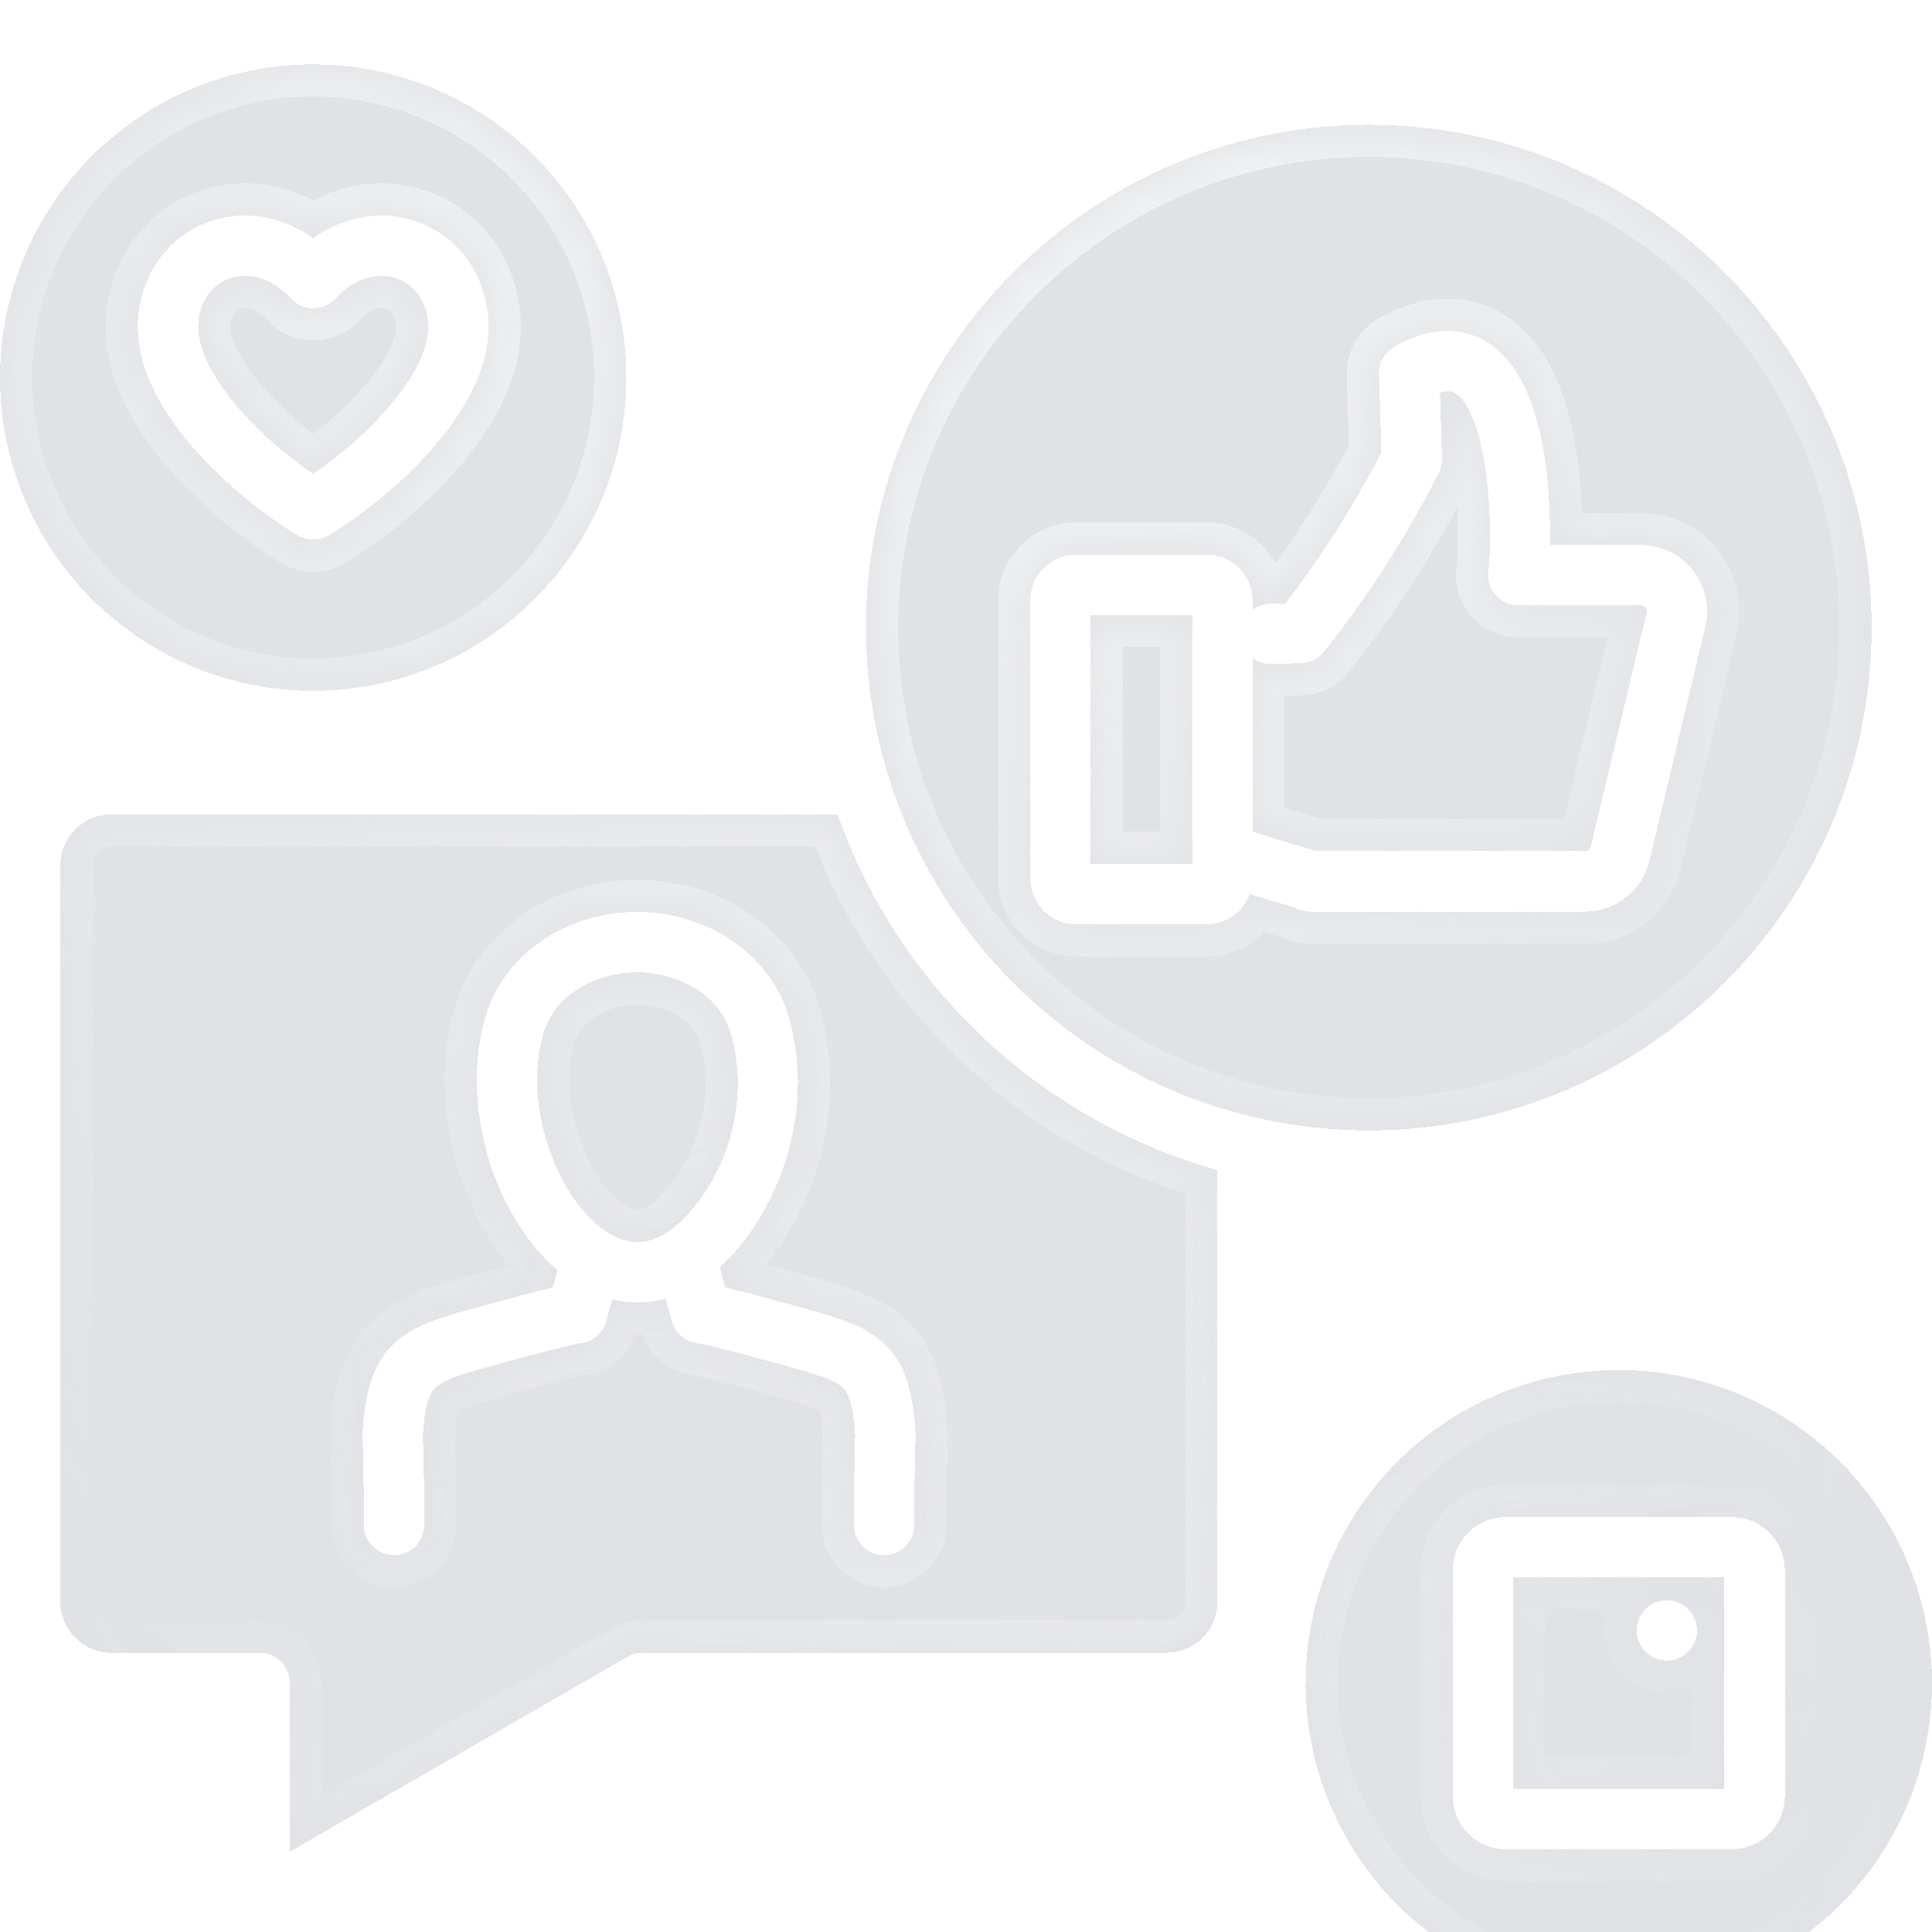<svg width="48" height="48" viewBox="0 0 48 48" fill="none" xmlns="http://www.w3.org/2000/svg">
<g id="socialmedia-icon" clip-path="url(#clip0_5937_170363)">
<g id="Vector" filter="url(#filter0_bd_5937_170363)">
<mask id="path-1-inside-1_5937_170363" fill="white">
<path fill-rule="evenodd" clip-rule="evenodd" d="M20.28 30.987C19.087 30.654 18.414 30.479 18.02 30.385L17.887 29.889C19.276 28.613 20.297 26.106 19.601 23.678C19.16 22.135 17.608 21.056 15.829 21.056C14.049 21.056 12.498 22.134 12.055 23.678C11.483 25.677 12.117 28.204 13.564 29.688C13.657 29.784 13.753 29.873 13.85 29.956L13.734 30.384C13.339 30.478 12.668 30.653 11.473 30.987C9.831 31.445 9.125 31.965 9.008 33.991C9.008 34.012 9.008 34.032 9.008 34.053L9.01 34.156C9.031 35.011 9.04 35.401 9.039 36.285C9.039 36.383 9.058 36.481 9.096 36.572C9.133 36.663 9.188 36.746 9.257 36.816C9.327 36.886 9.409 36.941 9.5 36.979C9.591 37.017 9.689 37.037 9.787 37.037H9.79C9.988 37.037 10.179 36.958 10.319 36.817C10.46 36.677 10.539 36.486 10.54 36.288C10.54 35.384 10.531 34.987 10.509 34.119L10.508 34.047C10.545 33.432 10.632 33.079 10.79 32.903C10.958 32.717 11.33 32.584 11.877 32.432C13.949 31.853 14.349 31.781 14.423 31.773C14.572 31.756 14.714 31.694 14.828 31.596C14.942 31.498 15.024 31.367 15.063 31.222L15.207 30.683C15.415 30.735 15.628 30.762 15.842 30.762C16.078 30.762 16.314 30.729 16.541 30.666L16.69 31.222C16.73 31.367 16.812 31.497 16.927 31.596C17.041 31.694 17.182 31.756 17.332 31.773C17.405 31.781 17.805 31.853 19.877 32.432C20.423 32.585 20.797 32.717 20.965 32.903C21.121 33.079 21.208 33.432 21.246 34.047L21.244 34.119C21.224 34.987 21.213 35.384 21.215 36.288C21.215 36.486 21.295 36.677 21.435 36.818C21.576 36.958 21.767 37.037 21.965 37.037H21.966C22.165 37.037 22.356 36.957 22.497 36.816C22.637 36.675 22.716 36.484 22.715 36.285C22.714 35.401 22.724 35.011 22.745 34.156L22.746 34.053C22.747 34.032 22.747 34.011 22.745 33.991C22.63 31.965 21.924 31.445 20.281 30.987L20.28 30.987ZM14.638 28.641C13.709 27.688 13.029 25.726 13.497 24.091C13.799 23.036 14.918 22.556 15.829 22.556C16.74 22.556 17.857 23.036 18.16 24.091C18.697 25.968 17.889 27.9 16.812 28.837C16.102 29.457 15.37 29.391 14.638 28.641ZM7.781 15.562C9.32 15.562 10.825 15.106 12.104 14.251C13.384 13.396 14.381 12.181 14.97 10.759C15.559 9.337 15.713 7.773 15.413 6.263C15.113 4.754 14.372 3.367 13.283 2.279C12.195 1.191 10.809 0.45 9.299 0.15C7.79 -0.151 6.225 0.003 4.803 0.592C3.382 1.181 2.166 2.179 1.311 3.458C0.456 4.738 0 6.242 0 7.781C0.002 9.844 0.823 11.822 2.281 13.281C3.74 14.74 5.718 15.56 7.781 15.562ZM7.401 11.705C6.23 11.015 3.236 8.696 3.432 6.29C3.524 5.165 4.21 4.248 5.224 3.898C6.075 3.605 7.006 3.767 7.781 4.314C8.557 3.767 9.488 3.605 10.339 3.898C11.352 4.248 12.038 5.165 12.13 6.29C12.326 8.696 9.332 11.015 8.162 11.705C8.047 11.773 7.915 11.809 7.781 11.809C7.648 11.809 7.516 11.773 7.401 11.705ZM4.927 6.412C4.971 5.881 5.264 5.472 5.713 5.317C5.834 5.275 5.962 5.254 6.09 5.254C6.485 5.254 6.891 5.451 7.23 5.818C7.3 5.894 7.386 5.955 7.48 5.996C7.575 6.038 7.678 6.059 7.781 6.059C7.885 6.059 7.987 6.038 8.082 5.996C8.177 5.955 8.262 5.894 8.332 5.818C8.782 5.331 9.349 5.144 9.849 5.317C10.298 5.472 10.592 5.881 10.635 6.412C10.732 7.602 9.143 9.254 7.781 10.172C6.42 9.254 4.831 7.602 4.928 6.412L4.927 6.412ZM30.247 38.203C30.247 38.536 30.114 38.856 29.879 39.092C29.643 39.327 29.324 39.46 28.99 39.46H15.966C15.834 39.46 15.705 39.495 15.591 39.56L7.2 44.405V40.211C7.2 40.012 7.121 39.821 6.98 39.68C6.84 39.539 6.649 39.461 6.45 39.461H2.764C2.429 39.46 2.108 39.327 1.871 39.09C1.634 38.853 1.5 38.532 1.5 38.197V19.895C1.501 19.561 1.634 19.239 1.871 19.003C2.108 18.766 2.429 18.632 2.764 18.632H20.807C21.558 20.753 22.807 22.663 24.45 24.201C26.093 25.74 28.081 26.861 30.247 27.471V38.203H30.247ZM34.008 26.484C27.119 26.484 21.516 20.881 21.516 13.992C21.516 7.104 27.119 1.5 34.008 1.5C40.896 1.5 46.5 7.104 46.5 13.992C46.5 20.88 40.896 26.484 34.008 26.484ZM40.769 11.941H38.508C38.531 10.594 38.398 7.979 37.101 7.002C36.7 6.701 36.023 6.423 35.065 6.808C34.922 6.868 34.782 6.935 34.647 7.011C34.526 7.078 34.427 7.176 34.359 7.296C34.291 7.416 34.257 7.552 34.261 7.69L34.321 9.643C33.637 10.958 32.84 12.21 31.939 13.387L31.55 13.398C31.394 13.402 31.243 13.456 31.119 13.551V13.31C31.119 13.01 31 12.722 30.788 12.51C30.575 12.298 30.288 12.178 29.988 12.178H26.731C26.431 12.178 26.143 12.298 25.931 12.51C25.719 12.722 25.6 13.009 25.599 13.309V20.232C25.6 20.532 25.719 20.819 25.931 21.032C26.143 21.244 26.431 21.363 26.731 21.364H29.988C30.22 21.363 30.447 21.291 30.637 21.157C30.828 21.023 30.972 20.834 31.051 20.615C31.232 20.673 31.422 20.728 31.619 20.784C31.827 20.844 32.112 20.927 32.188 20.963C32.295 21.018 32.413 21.047 32.533 21.047H39.381C39.751 21.048 40.11 20.924 40.401 20.695C40.691 20.466 40.896 20.145 40.981 19.785L42.369 13.968C42.427 13.726 42.429 13.474 42.376 13.232C42.322 12.989 42.215 12.761 42.06 12.566C41.907 12.371 41.71 12.214 41.487 12.105C41.263 11.997 41.018 11.941 40.769 11.941V11.941ZM29.619 19.864V13.678H27.1V19.864L29.619 19.864ZM40.911 13.62C40.916 13.599 40.916 13.576 40.911 13.555C40.906 13.534 40.897 13.514 40.883 13.496C40.869 13.479 40.852 13.465 40.832 13.456C40.813 13.446 40.791 13.441 40.769 13.441H37.722C37.617 13.441 37.513 13.419 37.417 13.377C37.322 13.334 37.236 13.272 37.166 13.194C37.095 13.116 37.042 13.024 37.01 12.924C36.977 12.824 36.966 12.719 36.977 12.614C37.126 11.166 36.897 8.726 36.199 8.2C36.144 8.159 36.037 8.079 35.776 8.149L35.827 9.789C35.83 9.914 35.803 10.038 35.747 10.15C34.948 11.728 33.989 13.221 32.887 14.604C32.819 14.686 32.734 14.753 32.638 14.8C32.542 14.847 32.438 14.872 32.331 14.876L31.595 14.897C31.424 14.904 31.255 14.851 31.119 14.747V19.047C31.372 19.152 31.801 19.276 32.034 19.343C32.314 19.424 32.523 19.485 32.687 19.548H39.38C39.413 19.549 39.446 19.539 39.472 19.519C39.497 19.498 39.515 19.469 39.521 19.436L40.91 13.62L40.911 13.62ZM40.219 32.438C38.68 32.438 37.175 32.894 35.896 33.749C34.616 34.604 33.619 35.819 33.03 37.241C32.441 38.663 32.287 40.227 32.587 41.737C32.887 43.246 33.628 44.633 34.717 45.721C35.805 46.809 37.191 47.55 38.701 47.85C40.21 48.151 41.775 47.997 43.197 47.408C44.618 46.819 45.834 45.821 46.689 44.542C47.544 43.262 48 41.758 48 40.219C47.998 38.156 47.177 36.178 45.718 34.719C44.26 33.26 42.282 32.44 40.219 32.438ZM43.031 36.094C43.379 36.094 43.713 36.232 43.959 36.478C44.205 36.724 44.343 37.058 44.344 37.406V43.031C44.343 43.379 44.205 43.713 43.959 43.959C43.713 44.205 43.379 44.343 43.031 44.344H37.406C37.058 44.343 36.725 44.205 36.479 43.959C36.233 43.713 36.094 43.379 36.094 43.031V37.406C36.094 37.058 36.232 36.725 36.478 36.478C36.725 36.232 37.058 36.094 37.406 36.094H43.031ZM42.844 42.844H37.594V37.594H42.844V42.844ZM40.663 38.906C40.663 38.758 40.707 38.613 40.79 38.49C40.872 38.366 40.989 38.27 41.126 38.213C41.263 38.157 41.414 38.142 41.559 38.171C41.705 38.2 41.839 38.271 41.944 38.376C42.048 38.481 42.12 38.614 42.149 38.76C42.178 38.905 42.163 39.056 42.106 39.193C42.049 39.33 41.953 39.447 41.83 39.53C41.707 39.612 41.562 39.656 41.413 39.656C41.315 39.656 41.217 39.637 41.126 39.599C41.035 39.562 40.952 39.506 40.883 39.437C40.813 39.367 40.758 39.284 40.72 39.193C40.682 39.102 40.663 39.005 40.663 38.906H40.663Z"/>
</mask>
<path fill-rule="evenodd" clip-rule="evenodd" d="M20.28 30.987C19.087 30.654 18.414 30.479 18.02 30.385L17.887 29.889C19.276 28.613 20.297 26.106 19.601 23.678C19.16 22.135 17.608 21.056 15.829 21.056C14.049 21.056 12.498 22.134 12.055 23.678C11.483 25.677 12.117 28.204 13.564 29.688C13.657 29.784 13.753 29.873 13.85 29.956L13.734 30.384C13.339 30.478 12.668 30.653 11.473 30.987C9.831 31.445 9.125 31.965 9.008 33.991C9.008 34.012 9.008 34.032 9.008 34.053L9.01 34.156C9.031 35.011 9.04 35.401 9.039 36.285C9.039 36.383 9.058 36.481 9.096 36.572C9.133 36.663 9.188 36.746 9.257 36.816C9.327 36.886 9.409 36.941 9.5 36.979C9.591 37.017 9.689 37.037 9.787 37.037H9.79C9.988 37.037 10.179 36.958 10.319 36.817C10.46 36.677 10.539 36.486 10.54 36.288C10.54 35.384 10.531 34.987 10.509 34.119L10.508 34.047C10.545 33.432 10.632 33.079 10.79 32.903C10.958 32.717 11.33 32.584 11.877 32.432C13.949 31.853 14.349 31.781 14.423 31.773C14.572 31.756 14.714 31.694 14.828 31.596C14.942 31.498 15.024 31.367 15.063 31.222L15.207 30.683C15.415 30.735 15.628 30.762 15.842 30.762C16.078 30.762 16.314 30.729 16.541 30.666L16.69 31.222C16.73 31.367 16.812 31.497 16.927 31.596C17.041 31.694 17.182 31.756 17.332 31.773C17.405 31.781 17.805 31.853 19.877 32.432C20.423 32.585 20.797 32.717 20.965 32.903C21.121 33.079 21.208 33.432 21.246 34.047L21.244 34.119C21.224 34.987 21.213 35.384 21.215 36.288C21.215 36.486 21.295 36.677 21.435 36.818C21.576 36.958 21.767 37.037 21.965 37.037H21.966C22.165 37.037 22.356 36.957 22.497 36.816C22.637 36.675 22.716 36.484 22.715 36.285C22.714 35.401 22.724 35.011 22.745 34.156L22.746 34.053C22.747 34.032 22.747 34.011 22.745 33.991C22.63 31.965 21.924 31.445 20.281 30.987L20.28 30.987ZM14.638 28.641C13.709 27.688 13.029 25.726 13.497 24.091C13.799 23.036 14.918 22.556 15.829 22.556C16.74 22.556 17.857 23.036 18.16 24.091C18.697 25.968 17.889 27.9 16.812 28.837C16.102 29.457 15.37 29.391 14.638 28.641ZM7.781 15.562C9.32 15.562 10.825 15.106 12.104 14.251C13.384 13.396 14.381 12.181 14.97 10.759C15.559 9.337 15.713 7.773 15.413 6.263C15.113 4.754 14.372 3.367 13.283 2.279C12.195 1.191 10.809 0.45 9.299 0.15C7.79 -0.151 6.225 0.003 4.803 0.592C3.382 1.181 2.166 2.179 1.311 3.458C0.456 4.738 0 6.242 0 7.781C0.002 9.844 0.823 11.822 2.281 13.281C3.74 14.74 5.718 15.56 7.781 15.562ZM7.401 11.705C6.23 11.015 3.236 8.696 3.432 6.29C3.524 5.165 4.21 4.248 5.224 3.898C6.075 3.605 7.006 3.767 7.781 4.314C8.557 3.767 9.488 3.605 10.339 3.898C11.352 4.248 12.038 5.165 12.13 6.29C12.326 8.696 9.332 11.015 8.162 11.705C8.047 11.773 7.915 11.809 7.781 11.809C7.648 11.809 7.516 11.773 7.401 11.705ZM4.927 6.412C4.971 5.881 5.264 5.472 5.713 5.317C5.834 5.275 5.962 5.254 6.09 5.254C6.485 5.254 6.891 5.451 7.23 5.818C7.3 5.894 7.386 5.955 7.48 5.996C7.575 6.038 7.678 6.059 7.781 6.059C7.885 6.059 7.987 6.038 8.082 5.996C8.177 5.955 8.262 5.894 8.332 5.818C8.782 5.331 9.349 5.144 9.849 5.317C10.298 5.472 10.592 5.881 10.635 6.412C10.732 7.602 9.143 9.254 7.781 10.172C6.42 9.254 4.831 7.602 4.928 6.412L4.927 6.412ZM30.247 38.203C30.247 38.536 30.114 38.856 29.879 39.092C29.643 39.327 29.324 39.46 28.99 39.46H15.966C15.834 39.46 15.705 39.495 15.591 39.56L7.2 44.405V40.211C7.2 40.012 7.121 39.821 6.98 39.68C6.84 39.539 6.649 39.461 6.45 39.461H2.764C2.429 39.46 2.108 39.327 1.871 39.09C1.634 38.853 1.5 38.532 1.5 38.197V19.895C1.501 19.561 1.634 19.239 1.871 19.003C2.108 18.766 2.429 18.632 2.764 18.632H20.807C21.558 20.753 22.807 22.663 24.45 24.201C26.093 25.74 28.081 26.861 30.247 27.471V38.203H30.247ZM34.008 26.484C27.119 26.484 21.516 20.881 21.516 13.992C21.516 7.104 27.119 1.5 34.008 1.5C40.896 1.5 46.5 7.104 46.5 13.992C46.5 20.88 40.896 26.484 34.008 26.484ZM40.769 11.941H38.508C38.531 10.594 38.398 7.979 37.101 7.002C36.7 6.701 36.023 6.423 35.065 6.808C34.922 6.868 34.782 6.935 34.647 7.011C34.526 7.078 34.427 7.176 34.359 7.296C34.291 7.416 34.257 7.552 34.261 7.69L34.321 9.643C33.637 10.958 32.84 12.21 31.939 13.387L31.55 13.398C31.394 13.402 31.243 13.456 31.119 13.551V13.31C31.119 13.01 31 12.722 30.788 12.51C30.575 12.298 30.288 12.178 29.988 12.178H26.731C26.431 12.178 26.143 12.298 25.931 12.51C25.719 12.722 25.6 13.009 25.599 13.309V20.232C25.6 20.532 25.719 20.819 25.931 21.032C26.143 21.244 26.431 21.363 26.731 21.364H29.988C30.22 21.363 30.447 21.291 30.637 21.157C30.828 21.023 30.972 20.834 31.051 20.615C31.232 20.673 31.422 20.728 31.619 20.784C31.827 20.844 32.112 20.927 32.188 20.963C32.295 21.018 32.413 21.047 32.533 21.047H39.381C39.751 21.048 40.11 20.924 40.401 20.695C40.691 20.466 40.896 20.145 40.981 19.785L42.369 13.968C42.427 13.726 42.429 13.474 42.376 13.232C42.322 12.989 42.215 12.761 42.06 12.566C41.907 12.371 41.71 12.214 41.487 12.105C41.263 11.997 41.018 11.941 40.769 11.941V11.941ZM29.619 19.864V13.678H27.1V19.864L29.619 19.864ZM40.911 13.62C40.916 13.599 40.916 13.576 40.911 13.555C40.906 13.534 40.897 13.514 40.883 13.496C40.869 13.479 40.852 13.465 40.832 13.456C40.813 13.446 40.791 13.441 40.769 13.441H37.722C37.617 13.441 37.513 13.419 37.417 13.377C37.322 13.334 37.236 13.272 37.166 13.194C37.095 13.116 37.042 13.024 37.01 12.924C36.977 12.824 36.966 12.719 36.977 12.614C37.126 11.166 36.897 8.726 36.199 8.2C36.144 8.159 36.037 8.079 35.776 8.149L35.827 9.789C35.83 9.914 35.803 10.038 35.747 10.15C34.948 11.728 33.989 13.221 32.887 14.604C32.819 14.686 32.734 14.753 32.638 14.8C32.542 14.847 32.438 14.872 32.331 14.876L31.595 14.897C31.424 14.904 31.255 14.851 31.119 14.747V19.047C31.372 19.152 31.801 19.276 32.034 19.343C32.314 19.424 32.523 19.485 32.687 19.548H39.38C39.413 19.549 39.446 19.539 39.472 19.519C39.497 19.498 39.515 19.469 39.521 19.436L40.91 13.62L40.911 13.62ZM40.219 32.438C38.68 32.438 37.175 32.894 35.896 33.749C34.616 34.604 33.619 35.819 33.03 37.241C32.441 38.663 32.287 40.227 32.587 41.737C32.887 43.246 33.628 44.633 34.717 45.721C35.805 46.809 37.191 47.55 38.701 47.85C40.21 48.151 41.775 47.997 43.197 47.408C44.618 46.819 45.834 45.821 46.689 44.542C47.544 43.262 48 41.758 48 40.219C47.998 38.156 47.177 36.178 45.718 34.719C44.26 33.26 42.282 32.44 40.219 32.438ZM43.031 36.094C43.379 36.094 43.713 36.232 43.959 36.478C44.205 36.724 44.343 37.058 44.344 37.406V43.031C44.343 43.379 44.205 43.713 43.959 43.959C43.713 44.205 43.379 44.343 43.031 44.344H37.406C37.058 44.343 36.725 44.205 36.479 43.959C36.233 43.713 36.094 43.379 36.094 43.031V37.406C36.094 37.058 36.232 36.725 36.478 36.478C36.725 36.232 37.058 36.094 37.406 36.094H43.031ZM42.844 42.844H37.594V37.594H42.844V42.844ZM40.663 38.906C40.663 38.758 40.707 38.613 40.79 38.49C40.872 38.366 40.989 38.27 41.126 38.213C41.263 38.157 41.414 38.142 41.559 38.171C41.705 38.2 41.839 38.271 41.944 38.376C42.048 38.481 42.12 38.614 42.149 38.76C42.178 38.905 42.163 39.056 42.106 39.193C42.049 39.33 41.953 39.447 41.83 39.53C41.707 39.612 41.562 39.656 41.413 39.656C41.315 39.656 41.217 39.637 41.126 39.599C41.035 39.562 40.952 39.506 40.883 39.437C40.813 39.367 40.758 39.284 40.72 39.193C40.682 39.102 40.663 39.005 40.663 38.906H40.663Z" fill="url(#paint0_linear_5937_170363)" fill-opacity="0.8" shape-rendering="crispEdges"/>
<path fill-rule="evenodd" clip-rule="evenodd" d="M20.28 30.987C19.087 30.654 18.414 30.479 18.02 30.385L17.887 29.889C19.276 28.613 20.297 26.106 19.601 23.678C19.16 22.135 17.608 21.056 15.829 21.056C14.049 21.056 12.498 22.134 12.055 23.678C11.483 25.677 12.117 28.204 13.564 29.688C13.657 29.784 13.753 29.873 13.85 29.956L13.734 30.384C13.339 30.478 12.668 30.653 11.473 30.987C9.831 31.445 9.125 31.965 9.008 33.991C9.008 34.012 9.008 34.032 9.008 34.053L9.01 34.156C9.031 35.011 9.04 35.401 9.039 36.285C9.039 36.383 9.058 36.481 9.096 36.572C9.133 36.663 9.188 36.746 9.257 36.816C9.327 36.886 9.409 36.941 9.5 36.979C9.591 37.017 9.689 37.037 9.787 37.037H9.79C9.988 37.037 10.179 36.958 10.319 36.817C10.46 36.677 10.539 36.486 10.54 36.288C10.54 35.384 10.531 34.987 10.509 34.119L10.508 34.047C10.545 33.432 10.632 33.079 10.79 32.903C10.958 32.717 11.33 32.584 11.877 32.432C13.949 31.853 14.349 31.781 14.423 31.773C14.572 31.756 14.714 31.694 14.828 31.596C14.942 31.498 15.024 31.367 15.063 31.222L15.207 30.683C15.415 30.735 15.628 30.762 15.842 30.762C16.078 30.762 16.314 30.729 16.541 30.666L16.69 31.222C16.73 31.367 16.812 31.497 16.927 31.596C17.041 31.694 17.182 31.756 17.332 31.773C17.405 31.781 17.805 31.853 19.877 32.432C20.423 32.585 20.797 32.717 20.965 32.903C21.121 33.079 21.208 33.432 21.246 34.047L21.244 34.119C21.224 34.987 21.213 35.384 21.215 36.288C21.215 36.486 21.295 36.677 21.435 36.818C21.576 36.958 21.767 37.037 21.965 37.037H21.966C22.165 37.037 22.356 36.957 22.497 36.816C22.637 36.675 22.716 36.484 22.715 36.285C22.714 35.401 22.724 35.011 22.745 34.156L22.746 34.053C22.747 34.032 22.747 34.011 22.745 33.991C22.63 31.965 21.924 31.445 20.281 30.987L20.28 30.987ZM14.638 28.641C13.709 27.688 13.029 25.726 13.497 24.091C13.799 23.036 14.918 22.556 15.829 22.556C16.74 22.556 17.857 23.036 18.16 24.091C18.697 25.968 17.889 27.9 16.812 28.837C16.102 29.457 15.37 29.391 14.638 28.641ZM7.781 15.562C9.32 15.562 10.825 15.106 12.104 14.251C13.384 13.396 14.381 12.181 14.97 10.759C15.559 9.337 15.713 7.773 15.413 6.263C15.113 4.754 14.372 3.367 13.283 2.279C12.195 1.191 10.809 0.45 9.299 0.15C7.79 -0.151 6.225 0.003 4.803 0.592C3.382 1.181 2.166 2.179 1.311 3.458C0.456 4.738 0 6.242 0 7.781C0.002 9.844 0.823 11.822 2.281 13.281C3.74 14.74 5.718 15.56 7.781 15.562ZM7.401 11.705C6.23 11.015 3.236 8.696 3.432 6.29C3.524 5.165 4.21 4.248 5.224 3.898C6.075 3.605 7.006 3.767 7.781 4.314C8.557 3.767 9.488 3.605 10.339 3.898C11.352 4.248 12.038 5.165 12.13 6.29C12.326 8.696 9.332 11.015 8.162 11.705C8.047 11.773 7.915 11.809 7.781 11.809C7.648 11.809 7.516 11.773 7.401 11.705ZM4.927 6.412C4.971 5.881 5.264 5.472 5.713 5.317C5.834 5.275 5.962 5.254 6.09 5.254C6.485 5.254 6.891 5.451 7.23 5.818C7.3 5.894 7.386 5.955 7.48 5.996C7.575 6.038 7.678 6.059 7.781 6.059C7.885 6.059 7.987 6.038 8.082 5.996C8.177 5.955 8.262 5.894 8.332 5.818C8.782 5.331 9.349 5.144 9.849 5.317C10.298 5.472 10.592 5.881 10.635 6.412C10.732 7.602 9.143 9.254 7.781 10.172C6.42 9.254 4.831 7.602 4.928 6.412L4.927 6.412ZM30.247 38.203C30.247 38.536 30.114 38.856 29.879 39.092C29.643 39.327 29.324 39.46 28.99 39.46H15.966C15.834 39.46 15.705 39.495 15.591 39.56L7.2 44.405V40.211C7.2 40.012 7.121 39.821 6.98 39.68C6.84 39.539 6.649 39.461 6.45 39.461H2.764C2.429 39.46 2.108 39.327 1.871 39.09C1.634 38.853 1.5 38.532 1.5 38.197V19.895C1.501 19.561 1.634 19.239 1.871 19.003C2.108 18.766 2.429 18.632 2.764 18.632H20.807C21.558 20.753 22.807 22.663 24.45 24.201C26.093 25.74 28.081 26.861 30.247 27.471V38.203H30.247ZM34.008 26.484C27.119 26.484 21.516 20.881 21.516 13.992C21.516 7.104 27.119 1.5 34.008 1.5C40.896 1.5 46.5 7.104 46.5 13.992C46.5 20.88 40.896 26.484 34.008 26.484ZM40.769 11.941H38.508C38.531 10.594 38.398 7.979 37.101 7.002C36.7 6.701 36.023 6.423 35.065 6.808C34.922 6.868 34.782 6.935 34.647 7.011C34.526 7.078 34.427 7.176 34.359 7.296C34.291 7.416 34.257 7.552 34.261 7.69L34.321 9.643C33.637 10.958 32.84 12.21 31.939 13.387L31.55 13.398C31.394 13.402 31.243 13.456 31.119 13.551V13.31C31.119 13.01 31 12.722 30.788 12.51C30.575 12.298 30.288 12.178 29.988 12.178H26.731C26.431 12.178 26.143 12.298 25.931 12.51C25.719 12.722 25.6 13.009 25.599 13.309V20.232C25.6 20.532 25.719 20.819 25.931 21.032C26.143 21.244 26.431 21.363 26.731 21.364H29.988C30.22 21.363 30.447 21.291 30.637 21.157C30.828 21.023 30.972 20.834 31.051 20.615C31.232 20.673 31.422 20.728 31.619 20.784C31.827 20.844 32.112 20.927 32.188 20.963C32.295 21.018 32.413 21.047 32.533 21.047H39.381C39.751 21.048 40.11 20.924 40.401 20.695C40.691 20.466 40.896 20.145 40.981 19.785L42.369 13.968C42.427 13.726 42.429 13.474 42.376 13.232C42.322 12.989 42.215 12.761 42.06 12.566C41.907 12.371 41.71 12.214 41.487 12.105C41.263 11.997 41.018 11.941 40.769 11.941V11.941ZM29.619 19.864V13.678H27.1V19.864L29.619 19.864ZM40.911 13.62C40.916 13.599 40.916 13.576 40.911 13.555C40.906 13.534 40.897 13.514 40.883 13.496C40.869 13.479 40.852 13.465 40.832 13.456C40.813 13.446 40.791 13.441 40.769 13.441H37.722C37.617 13.441 37.513 13.419 37.417 13.377C37.322 13.334 37.236 13.272 37.166 13.194C37.095 13.116 37.042 13.024 37.01 12.924C36.977 12.824 36.966 12.719 36.977 12.614C37.126 11.166 36.897 8.726 36.199 8.2C36.144 8.159 36.037 8.079 35.776 8.149L35.827 9.789C35.83 9.914 35.803 10.038 35.747 10.15C34.948 11.728 33.989 13.221 32.887 14.604C32.819 14.686 32.734 14.753 32.638 14.8C32.542 14.847 32.438 14.872 32.331 14.876L31.595 14.897C31.424 14.904 31.255 14.851 31.119 14.747V19.047C31.372 19.152 31.801 19.276 32.034 19.343C32.314 19.424 32.523 19.485 32.687 19.548H39.38C39.413 19.549 39.446 19.539 39.472 19.519C39.497 19.498 39.515 19.469 39.521 19.436L40.91 13.62L40.911 13.62ZM40.219 32.438C38.68 32.438 37.175 32.894 35.896 33.749C34.616 34.604 33.619 35.819 33.03 37.241C32.441 38.663 32.287 40.227 32.587 41.737C32.887 43.246 33.628 44.633 34.717 45.721C35.805 46.809 37.191 47.55 38.701 47.85C40.21 48.151 41.775 47.997 43.197 47.408C44.618 46.819 45.834 45.821 46.689 44.542C47.544 43.262 48 41.758 48 40.219C47.998 38.156 47.177 36.178 45.718 34.719C44.26 33.26 42.282 32.44 40.219 32.438ZM43.031 36.094C43.379 36.094 43.713 36.232 43.959 36.478C44.205 36.724 44.343 37.058 44.344 37.406V43.031C44.343 43.379 44.205 43.713 43.959 43.959C43.713 44.205 43.379 44.343 43.031 44.344H37.406C37.058 44.343 36.725 44.205 36.479 43.959C36.233 43.713 36.094 43.379 36.094 43.031V37.406C36.094 37.058 36.232 36.725 36.478 36.478C36.725 36.232 37.058 36.094 37.406 36.094H43.031ZM42.844 42.844H37.594V37.594H42.844V42.844ZM40.663 38.906C40.663 38.758 40.707 38.613 40.79 38.49C40.872 38.366 40.989 38.27 41.126 38.213C41.263 38.157 41.414 38.142 41.559 38.171C41.705 38.2 41.839 38.271 41.944 38.376C42.048 38.481 42.12 38.614 42.149 38.76C42.178 38.905 42.163 39.056 42.106 39.193C42.049 39.33 41.953 39.447 41.83 39.53C41.707 39.612 41.562 39.656 41.413 39.656C41.315 39.656 41.217 39.637 41.126 39.599C41.035 39.562 40.952 39.506 40.883 39.437C40.813 39.367 40.758 39.284 40.72 39.193C40.682 39.102 40.663 39.005 40.663 38.906H40.663Z" fill="#344254" fill-opacity="0.15" shape-rendering="crispEdges"/>
<path fill-rule="evenodd" clip-rule="evenodd" d="M20.28 30.987C19.087 30.654 18.414 30.479 18.02 30.385L17.887 29.889C19.276 28.613 20.297 26.106 19.601 23.678C19.16 22.135 17.608 21.056 15.829 21.056C14.049 21.056 12.498 22.134 12.055 23.678C11.483 25.677 12.117 28.204 13.564 29.688C13.657 29.784 13.753 29.873 13.85 29.956L13.734 30.384C13.339 30.478 12.668 30.653 11.473 30.987C9.831 31.445 9.125 31.965 9.008 33.991C9.008 34.012 9.008 34.032 9.008 34.053L9.01 34.156C9.031 35.011 9.04 35.401 9.039 36.285C9.039 36.383 9.058 36.481 9.096 36.572C9.133 36.663 9.188 36.746 9.257 36.816C9.327 36.886 9.409 36.941 9.5 36.979C9.591 37.017 9.689 37.037 9.787 37.037H9.79C9.988 37.037 10.179 36.958 10.319 36.817C10.46 36.677 10.539 36.486 10.54 36.288C10.54 35.384 10.531 34.987 10.509 34.119L10.508 34.047C10.545 33.432 10.632 33.079 10.79 32.903C10.958 32.717 11.33 32.584 11.877 32.432C13.949 31.853 14.349 31.781 14.423 31.773C14.572 31.756 14.714 31.694 14.828 31.596C14.942 31.498 15.024 31.367 15.063 31.222L15.207 30.683C15.415 30.735 15.628 30.762 15.842 30.762C16.078 30.762 16.314 30.729 16.541 30.666L16.69 31.222C16.73 31.367 16.812 31.497 16.927 31.596C17.041 31.694 17.182 31.756 17.332 31.773C17.405 31.781 17.805 31.853 19.877 32.432C20.423 32.585 20.797 32.717 20.965 32.903C21.121 33.079 21.208 33.432 21.246 34.047L21.244 34.119C21.224 34.987 21.213 35.384 21.215 36.288C21.215 36.486 21.295 36.677 21.435 36.818C21.576 36.958 21.767 37.037 21.965 37.037H21.966C22.165 37.037 22.356 36.957 22.497 36.816C22.637 36.675 22.716 36.484 22.715 36.285C22.714 35.401 22.724 35.011 22.745 34.156L22.746 34.053C22.747 34.032 22.747 34.011 22.745 33.991C22.63 31.965 21.924 31.445 20.281 30.987L20.28 30.987ZM14.638 28.641C13.709 27.688 13.029 25.726 13.497 24.091C13.799 23.036 14.918 22.556 15.829 22.556C16.74 22.556 17.857 23.036 18.16 24.091C18.697 25.968 17.889 27.9 16.812 28.837C16.102 29.457 15.37 29.391 14.638 28.641ZM7.781 15.562C9.32 15.562 10.825 15.106 12.104 14.251C13.384 13.396 14.381 12.181 14.97 10.759C15.559 9.337 15.713 7.773 15.413 6.263C15.113 4.754 14.372 3.367 13.283 2.279C12.195 1.191 10.809 0.45 9.299 0.15C7.79 -0.151 6.225 0.003 4.803 0.592C3.382 1.181 2.166 2.179 1.311 3.458C0.456 4.738 0 6.242 0 7.781C0.002 9.844 0.823 11.822 2.281 13.281C3.74 14.74 5.718 15.56 7.781 15.562ZM7.401 11.705C6.23 11.015 3.236 8.696 3.432 6.29C3.524 5.165 4.21 4.248 5.224 3.898C6.075 3.605 7.006 3.767 7.781 4.314C8.557 3.767 9.488 3.605 10.339 3.898C11.352 4.248 12.038 5.165 12.13 6.29C12.326 8.696 9.332 11.015 8.162 11.705C8.047 11.773 7.915 11.809 7.781 11.809C7.648 11.809 7.516 11.773 7.401 11.705ZM4.927 6.412C4.971 5.881 5.264 5.472 5.713 5.317C5.834 5.275 5.962 5.254 6.09 5.254C6.485 5.254 6.891 5.451 7.23 5.818C7.3 5.894 7.386 5.955 7.48 5.996C7.575 6.038 7.678 6.059 7.781 6.059C7.885 6.059 7.987 6.038 8.082 5.996C8.177 5.955 8.262 5.894 8.332 5.818C8.782 5.331 9.349 5.144 9.849 5.317C10.298 5.472 10.592 5.881 10.635 6.412C10.732 7.602 9.143 9.254 7.781 10.172C6.42 9.254 4.831 7.602 4.928 6.412L4.927 6.412ZM30.247 38.203C30.247 38.536 30.114 38.856 29.879 39.092C29.643 39.327 29.324 39.46 28.99 39.46H15.966C15.834 39.46 15.705 39.495 15.591 39.56L7.2 44.405V40.211C7.2 40.012 7.121 39.821 6.98 39.68C6.84 39.539 6.649 39.461 6.45 39.461H2.764C2.429 39.46 2.108 39.327 1.871 39.09C1.634 38.853 1.5 38.532 1.5 38.197V19.895C1.501 19.561 1.634 19.239 1.871 19.003C2.108 18.766 2.429 18.632 2.764 18.632H20.807C21.558 20.753 22.807 22.663 24.45 24.201C26.093 25.74 28.081 26.861 30.247 27.471V38.203H30.247ZM34.008 26.484C27.119 26.484 21.516 20.881 21.516 13.992C21.516 7.104 27.119 1.5 34.008 1.5C40.896 1.5 46.5 7.104 46.5 13.992C46.5 20.88 40.896 26.484 34.008 26.484ZM40.769 11.941H38.508C38.531 10.594 38.398 7.979 37.101 7.002C36.7 6.701 36.023 6.423 35.065 6.808C34.922 6.868 34.782 6.935 34.647 7.011C34.526 7.078 34.427 7.176 34.359 7.296C34.291 7.416 34.257 7.552 34.261 7.69L34.321 9.643C33.637 10.958 32.84 12.21 31.939 13.387L31.55 13.398C31.394 13.402 31.243 13.456 31.119 13.551V13.31C31.119 13.01 31 12.722 30.788 12.51C30.575 12.298 30.288 12.178 29.988 12.178H26.731C26.431 12.178 26.143 12.298 25.931 12.51C25.719 12.722 25.6 13.009 25.599 13.309V20.232C25.6 20.532 25.719 20.819 25.931 21.032C26.143 21.244 26.431 21.363 26.731 21.364H29.988C30.22 21.363 30.447 21.291 30.637 21.157C30.828 21.023 30.972 20.834 31.051 20.615C31.232 20.673 31.422 20.728 31.619 20.784C31.827 20.844 32.112 20.927 32.188 20.963C32.295 21.018 32.413 21.047 32.533 21.047H39.381C39.751 21.048 40.11 20.924 40.401 20.695C40.691 20.466 40.896 20.145 40.981 19.785L42.369 13.968C42.427 13.726 42.429 13.474 42.376 13.232C42.322 12.989 42.215 12.761 42.06 12.566C41.907 12.371 41.71 12.214 41.487 12.105C41.263 11.997 41.018 11.941 40.769 11.941V11.941ZM29.619 19.864V13.678H27.1V19.864L29.619 19.864ZM40.911 13.62C40.916 13.599 40.916 13.576 40.911 13.555C40.906 13.534 40.897 13.514 40.883 13.496C40.869 13.479 40.852 13.465 40.832 13.456C40.813 13.446 40.791 13.441 40.769 13.441H37.722C37.617 13.441 37.513 13.419 37.417 13.377C37.322 13.334 37.236 13.272 37.166 13.194C37.095 13.116 37.042 13.024 37.01 12.924C36.977 12.824 36.966 12.719 36.977 12.614C37.126 11.166 36.897 8.726 36.199 8.2C36.144 8.159 36.037 8.079 35.776 8.149L35.827 9.789C35.83 9.914 35.803 10.038 35.747 10.15C34.948 11.728 33.989 13.221 32.887 14.604C32.819 14.686 32.734 14.753 32.638 14.8C32.542 14.847 32.438 14.872 32.331 14.876L31.595 14.897C31.424 14.904 31.255 14.851 31.119 14.747V19.047C31.372 19.152 31.801 19.276 32.034 19.343C32.314 19.424 32.523 19.485 32.687 19.548H39.38C39.413 19.549 39.446 19.539 39.472 19.519C39.497 19.498 39.515 19.469 39.521 19.436L40.91 13.62L40.911 13.62ZM40.219 32.438C38.68 32.438 37.175 32.894 35.896 33.749C34.616 34.604 33.619 35.819 33.03 37.241C32.441 38.663 32.287 40.227 32.587 41.737C32.887 43.246 33.628 44.633 34.717 45.721C35.805 46.809 37.191 47.55 38.701 47.85C40.21 48.151 41.775 47.997 43.197 47.408C44.618 46.819 45.834 45.821 46.689 44.542C47.544 43.262 48 41.758 48 40.219C47.998 38.156 47.177 36.178 45.718 34.719C44.26 33.26 42.282 32.44 40.219 32.438ZM43.031 36.094C43.379 36.094 43.713 36.232 43.959 36.478C44.205 36.724 44.343 37.058 44.344 37.406V43.031C44.343 43.379 44.205 43.713 43.959 43.959C43.713 44.205 43.379 44.343 43.031 44.344H37.406C37.058 44.343 36.725 44.205 36.479 43.959C36.233 43.713 36.094 43.379 36.094 43.031V37.406C36.094 37.058 36.232 36.725 36.478 36.478C36.725 36.232 37.058 36.094 37.406 36.094H43.031ZM42.844 42.844H37.594V37.594H42.844V42.844ZM40.663 38.906C40.663 38.758 40.707 38.613 40.79 38.49C40.872 38.366 40.989 38.27 41.126 38.213C41.263 38.157 41.414 38.142 41.559 38.171C41.705 38.2 41.839 38.271 41.944 38.376C42.048 38.481 42.12 38.614 42.149 38.76C42.178 38.905 42.163 39.056 42.106 39.193C42.049 39.33 41.953 39.447 41.83 39.53C41.707 39.612 41.562 39.656 41.413 39.656C41.315 39.656 41.217 39.637 41.126 39.599C41.035 39.562 40.952 39.506 40.883 39.437C40.813 39.367 40.758 39.284 40.72 39.193C40.682 39.102 40.663 39.005 40.663 38.906H40.663Z" stroke="url(#paint1_radial_5937_170363)" stroke-opacity="0.6" stroke-width="1.6" shape-rendering="crispEdges" mask="url(#path-1-inside-1_5937_170363)"/>
<path fill-rule="evenodd" clip-rule="evenodd" d="M20.28 30.987C19.087 30.654 18.414 30.479 18.02 30.385L17.887 29.889C19.276 28.613 20.297 26.106 19.601 23.678C19.16 22.135 17.608 21.056 15.829 21.056C14.049 21.056 12.498 22.134 12.055 23.678C11.483 25.677 12.117 28.204 13.564 29.688C13.657 29.784 13.753 29.873 13.85 29.956L13.734 30.384C13.339 30.478 12.668 30.653 11.473 30.987C9.831 31.445 9.125 31.965 9.008 33.991C9.008 34.012 9.008 34.032 9.008 34.053L9.01 34.156C9.031 35.011 9.04 35.401 9.039 36.285C9.039 36.383 9.058 36.481 9.096 36.572C9.133 36.663 9.188 36.746 9.257 36.816C9.327 36.886 9.409 36.941 9.5 36.979C9.591 37.017 9.689 37.037 9.787 37.037H9.79C9.988 37.037 10.179 36.958 10.319 36.817C10.46 36.677 10.539 36.486 10.54 36.288C10.54 35.384 10.531 34.987 10.509 34.119L10.508 34.047C10.545 33.432 10.632 33.079 10.79 32.903C10.958 32.717 11.33 32.584 11.877 32.432C13.949 31.853 14.349 31.781 14.423 31.773C14.572 31.756 14.714 31.694 14.828 31.596C14.942 31.498 15.024 31.367 15.063 31.222L15.207 30.683C15.415 30.735 15.628 30.762 15.842 30.762C16.078 30.762 16.314 30.729 16.541 30.666L16.69 31.222C16.73 31.367 16.812 31.497 16.927 31.596C17.041 31.694 17.182 31.756 17.332 31.773C17.405 31.781 17.805 31.853 19.877 32.432C20.423 32.585 20.797 32.717 20.965 32.903C21.121 33.079 21.208 33.432 21.246 34.047L21.244 34.119C21.224 34.987 21.213 35.384 21.215 36.288C21.215 36.486 21.295 36.677 21.435 36.818C21.576 36.958 21.767 37.037 21.965 37.037H21.966C22.165 37.037 22.356 36.957 22.497 36.816C22.637 36.675 22.716 36.484 22.715 36.285C22.714 35.401 22.724 35.011 22.745 34.156L22.746 34.053C22.747 34.032 22.747 34.011 22.745 33.991C22.63 31.965 21.924 31.445 20.281 30.987L20.28 30.987ZM14.638 28.641C13.709 27.688 13.029 25.726 13.497 24.091C13.799 23.036 14.918 22.556 15.829 22.556C16.74 22.556 17.857 23.036 18.16 24.091C18.697 25.968 17.889 27.9 16.812 28.837C16.102 29.457 15.37 29.391 14.638 28.641ZM7.781 15.562C9.32 15.562 10.825 15.106 12.104 14.251C13.384 13.396 14.381 12.181 14.97 10.759C15.559 9.337 15.713 7.773 15.413 6.263C15.113 4.754 14.372 3.367 13.283 2.279C12.195 1.191 10.809 0.45 9.299 0.15C7.79 -0.151 6.225 0.003 4.803 0.592C3.382 1.181 2.166 2.179 1.311 3.458C0.456 4.738 0 6.242 0 7.781C0.002 9.844 0.823 11.822 2.281 13.281C3.74 14.74 5.718 15.56 7.781 15.562ZM7.401 11.705C6.23 11.015 3.236 8.696 3.432 6.29C3.524 5.165 4.21 4.248 5.224 3.898C6.075 3.605 7.006 3.767 7.781 4.314C8.557 3.767 9.488 3.605 10.339 3.898C11.352 4.248 12.038 5.165 12.13 6.29C12.326 8.696 9.332 11.015 8.162 11.705C8.047 11.773 7.915 11.809 7.781 11.809C7.648 11.809 7.516 11.773 7.401 11.705ZM4.927 6.412C4.971 5.881 5.264 5.472 5.713 5.317C5.834 5.275 5.962 5.254 6.09 5.254C6.485 5.254 6.891 5.451 7.23 5.818C7.3 5.894 7.386 5.955 7.48 5.996C7.575 6.038 7.678 6.059 7.781 6.059C7.885 6.059 7.987 6.038 8.082 5.996C8.177 5.955 8.262 5.894 8.332 5.818C8.782 5.331 9.349 5.144 9.849 5.317C10.298 5.472 10.592 5.881 10.635 6.412C10.732 7.602 9.143 9.254 7.781 10.172C6.42 9.254 4.831 7.602 4.928 6.412L4.927 6.412ZM30.247 38.203C30.247 38.536 30.114 38.856 29.879 39.092C29.643 39.327 29.324 39.46 28.99 39.46H15.966C15.834 39.46 15.705 39.495 15.591 39.56L7.2 44.405V40.211C7.2 40.012 7.121 39.821 6.98 39.68C6.84 39.539 6.649 39.461 6.45 39.461H2.764C2.429 39.46 2.108 39.327 1.871 39.09C1.634 38.853 1.5 38.532 1.5 38.197V19.895C1.501 19.561 1.634 19.239 1.871 19.003C2.108 18.766 2.429 18.632 2.764 18.632H20.807C21.558 20.753 22.807 22.663 24.45 24.201C26.093 25.74 28.081 26.861 30.247 27.471V38.203H30.247ZM34.008 26.484C27.119 26.484 21.516 20.881 21.516 13.992C21.516 7.104 27.119 1.5 34.008 1.5C40.896 1.5 46.5 7.104 46.5 13.992C46.5 20.88 40.896 26.484 34.008 26.484ZM40.769 11.941H38.508C38.531 10.594 38.398 7.979 37.101 7.002C36.7 6.701 36.023 6.423 35.065 6.808C34.922 6.868 34.782 6.935 34.647 7.011C34.526 7.078 34.427 7.176 34.359 7.296C34.291 7.416 34.257 7.552 34.261 7.69L34.321 9.643C33.637 10.958 32.84 12.21 31.939 13.387L31.55 13.398C31.394 13.402 31.243 13.456 31.119 13.551V13.31C31.119 13.01 31 12.722 30.788 12.51C30.575 12.298 30.288 12.178 29.988 12.178H26.731C26.431 12.178 26.143 12.298 25.931 12.51C25.719 12.722 25.6 13.009 25.599 13.309V20.232C25.6 20.532 25.719 20.819 25.931 21.032C26.143 21.244 26.431 21.363 26.731 21.364H29.988C30.22 21.363 30.447 21.291 30.637 21.157C30.828 21.023 30.972 20.834 31.051 20.615C31.232 20.673 31.422 20.728 31.619 20.784C31.827 20.844 32.112 20.927 32.188 20.963C32.295 21.018 32.413 21.047 32.533 21.047H39.381C39.751 21.048 40.11 20.924 40.401 20.695C40.691 20.466 40.896 20.145 40.981 19.785L42.369 13.968C42.427 13.726 42.429 13.474 42.376 13.232C42.322 12.989 42.215 12.761 42.06 12.566C41.907 12.371 41.71 12.214 41.487 12.105C41.263 11.997 41.018 11.941 40.769 11.941V11.941ZM29.619 19.864V13.678H27.1V19.864L29.619 19.864ZM40.911 13.62C40.916 13.599 40.916 13.576 40.911 13.555C40.906 13.534 40.897 13.514 40.883 13.496C40.869 13.479 40.852 13.465 40.832 13.456C40.813 13.446 40.791 13.441 40.769 13.441H37.722C37.617 13.441 37.513 13.419 37.417 13.377C37.322 13.334 37.236 13.272 37.166 13.194C37.095 13.116 37.042 13.024 37.01 12.924C36.977 12.824 36.966 12.719 36.977 12.614C37.126 11.166 36.897 8.726 36.199 8.2C36.144 8.159 36.037 8.079 35.776 8.149L35.827 9.789C35.83 9.914 35.803 10.038 35.747 10.15C34.948 11.728 33.989 13.221 32.887 14.604C32.819 14.686 32.734 14.753 32.638 14.8C32.542 14.847 32.438 14.872 32.331 14.876L31.595 14.897C31.424 14.904 31.255 14.851 31.119 14.747V19.047C31.372 19.152 31.801 19.276 32.034 19.343C32.314 19.424 32.523 19.485 32.687 19.548H39.38C39.413 19.549 39.446 19.539 39.472 19.519C39.497 19.498 39.515 19.469 39.521 19.436L40.91 13.62L40.911 13.62ZM40.219 32.438C38.68 32.438 37.175 32.894 35.896 33.749C34.616 34.604 33.619 35.819 33.03 37.241C32.441 38.663 32.287 40.227 32.587 41.737C32.887 43.246 33.628 44.633 34.717 45.721C35.805 46.809 37.191 47.55 38.701 47.85C40.21 48.151 41.775 47.997 43.197 47.408C44.618 46.819 45.834 45.821 46.689 44.542C47.544 43.262 48 41.758 48 40.219C47.998 38.156 47.177 36.178 45.718 34.719C44.26 33.26 42.282 32.44 40.219 32.438ZM43.031 36.094C43.379 36.094 43.713 36.232 43.959 36.478C44.205 36.724 44.343 37.058 44.344 37.406V43.031C44.343 43.379 44.205 43.713 43.959 43.959C43.713 44.205 43.379 44.343 43.031 44.344H37.406C37.058 44.343 36.725 44.205 36.479 43.959C36.233 43.713 36.094 43.379 36.094 43.031V37.406C36.094 37.058 36.232 36.725 36.478 36.478C36.725 36.232 37.058 36.094 37.406 36.094H43.031ZM42.844 42.844H37.594V37.594H42.844V42.844ZM40.663 38.906C40.663 38.758 40.707 38.613 40.79 38.49C40.872 38.366 40.989 38.27 41.126 38.213C41.263 38.157 41.414 38.142 41.559 38.171C41.705 38.2 41.839 38.271 41.944 38.376C42.048 38.481 42.12 38.614 42.149 38.76C42.178 38.905 42.163 39.056 42.106 39.193C42.049 39.33 41.953 39.447 41.83 39.53C41.707 39.612 41.562 39.656 41.413 39.656C41.315 39.656 41.217 39.637 41.126 39.599C41.035 39.562 40.952 39.506 40.883 39.437C40.813 39.367 40.758 39.284 40.72 39.193C40.682 39.102 40.663 39.005 40.663 38.906H40.663Z" stroke="url(#paint2_radial_5937_170363)" stroke-opacity="0.3" stroke-width="1.6" shape-rendering="crispEdges" mask="url(#path-1-inside-1_5937_170363)"/>
</g>
</g>
<defs>
<filter id="filter0_bd_5937_170363" x="-400" y="-400" width="848" height="848" filterUnits="userSpaceOnUse" color-interpolation-filters="sRGB">
<feFlood flood-opacity="0" result="BackgroundImageFix"/>
<feGaussianBlur in="BackgroundImageFix" stdDeviation="200"/>
<feComposite in2="SourceAlpha" operator="in" result="effect1_backgroundBlur_5937_170363"/>
<feColorMatrix in="SourceAlpha" type="matrix" values="0 0 0 0 0 0 0 0 0 0 0 0 0 0 0 0 0 0 127 0" result="hardAlpha"/>
<feOffset dy="1.6"/>
<feGaussianBlur stdDeviation="0.8"/>
<feComposite in2="hardAlpha" operator="out"/>
<feColorMatrix type="matrix" values="0 0 0 0 0 0 0 0 0 0 0 0 0 0 0 0 0 0 0.25 0"/>
<feBlend mode="normal" in2="effect1_backgroundBlur_5937_170363" result="effect2_dropShadow_5937_170363"/>
<feBlend mode="normal" in="SourceGraphic" in2="effect2_dropShadow_5937_170363" result="shape"/>
</filter>
<linearGradient id="paint0_linear_5937_170363" x1="1.981" y1="1.236" x2="24.598" y2="59.312" gradientUnits="userSpaceOnUse">
<stop stop-color="white" stop-opacity="0.6"/>
<stop offset="1" stop-color="white" stop-opacity="0"/>
</linearGradient>
<radialGradient id="paint1_radial_5937_170363" cx="0" cy="0" r="1" gradientUnits="userSpaceOnUse" gradientTransform="translate(24 0.436) rotate(90) scale(41.673 41.673)">
<stop stop-color="white"/>
<stop offset="1" stop-color="white" stop-opacity="0"/>
</radialGradient>
<radialGradient id="paint2_radial_5937_170363" cx="0" cy="0" r="1" gradientUnits="userSpaceOnUse" gradientTransform="translate(24 48) rotate(-90) scale(24 24)">
<stop stop-color="white"/>
<stop offset="1" stop-color="white" stop-opacity="0"/>
</radialGradient>
<clipPath id="clip0_5937_170363">
<rect width="48" height="48" fill="white"/>
</clipPath>
</defs>
</svg>
